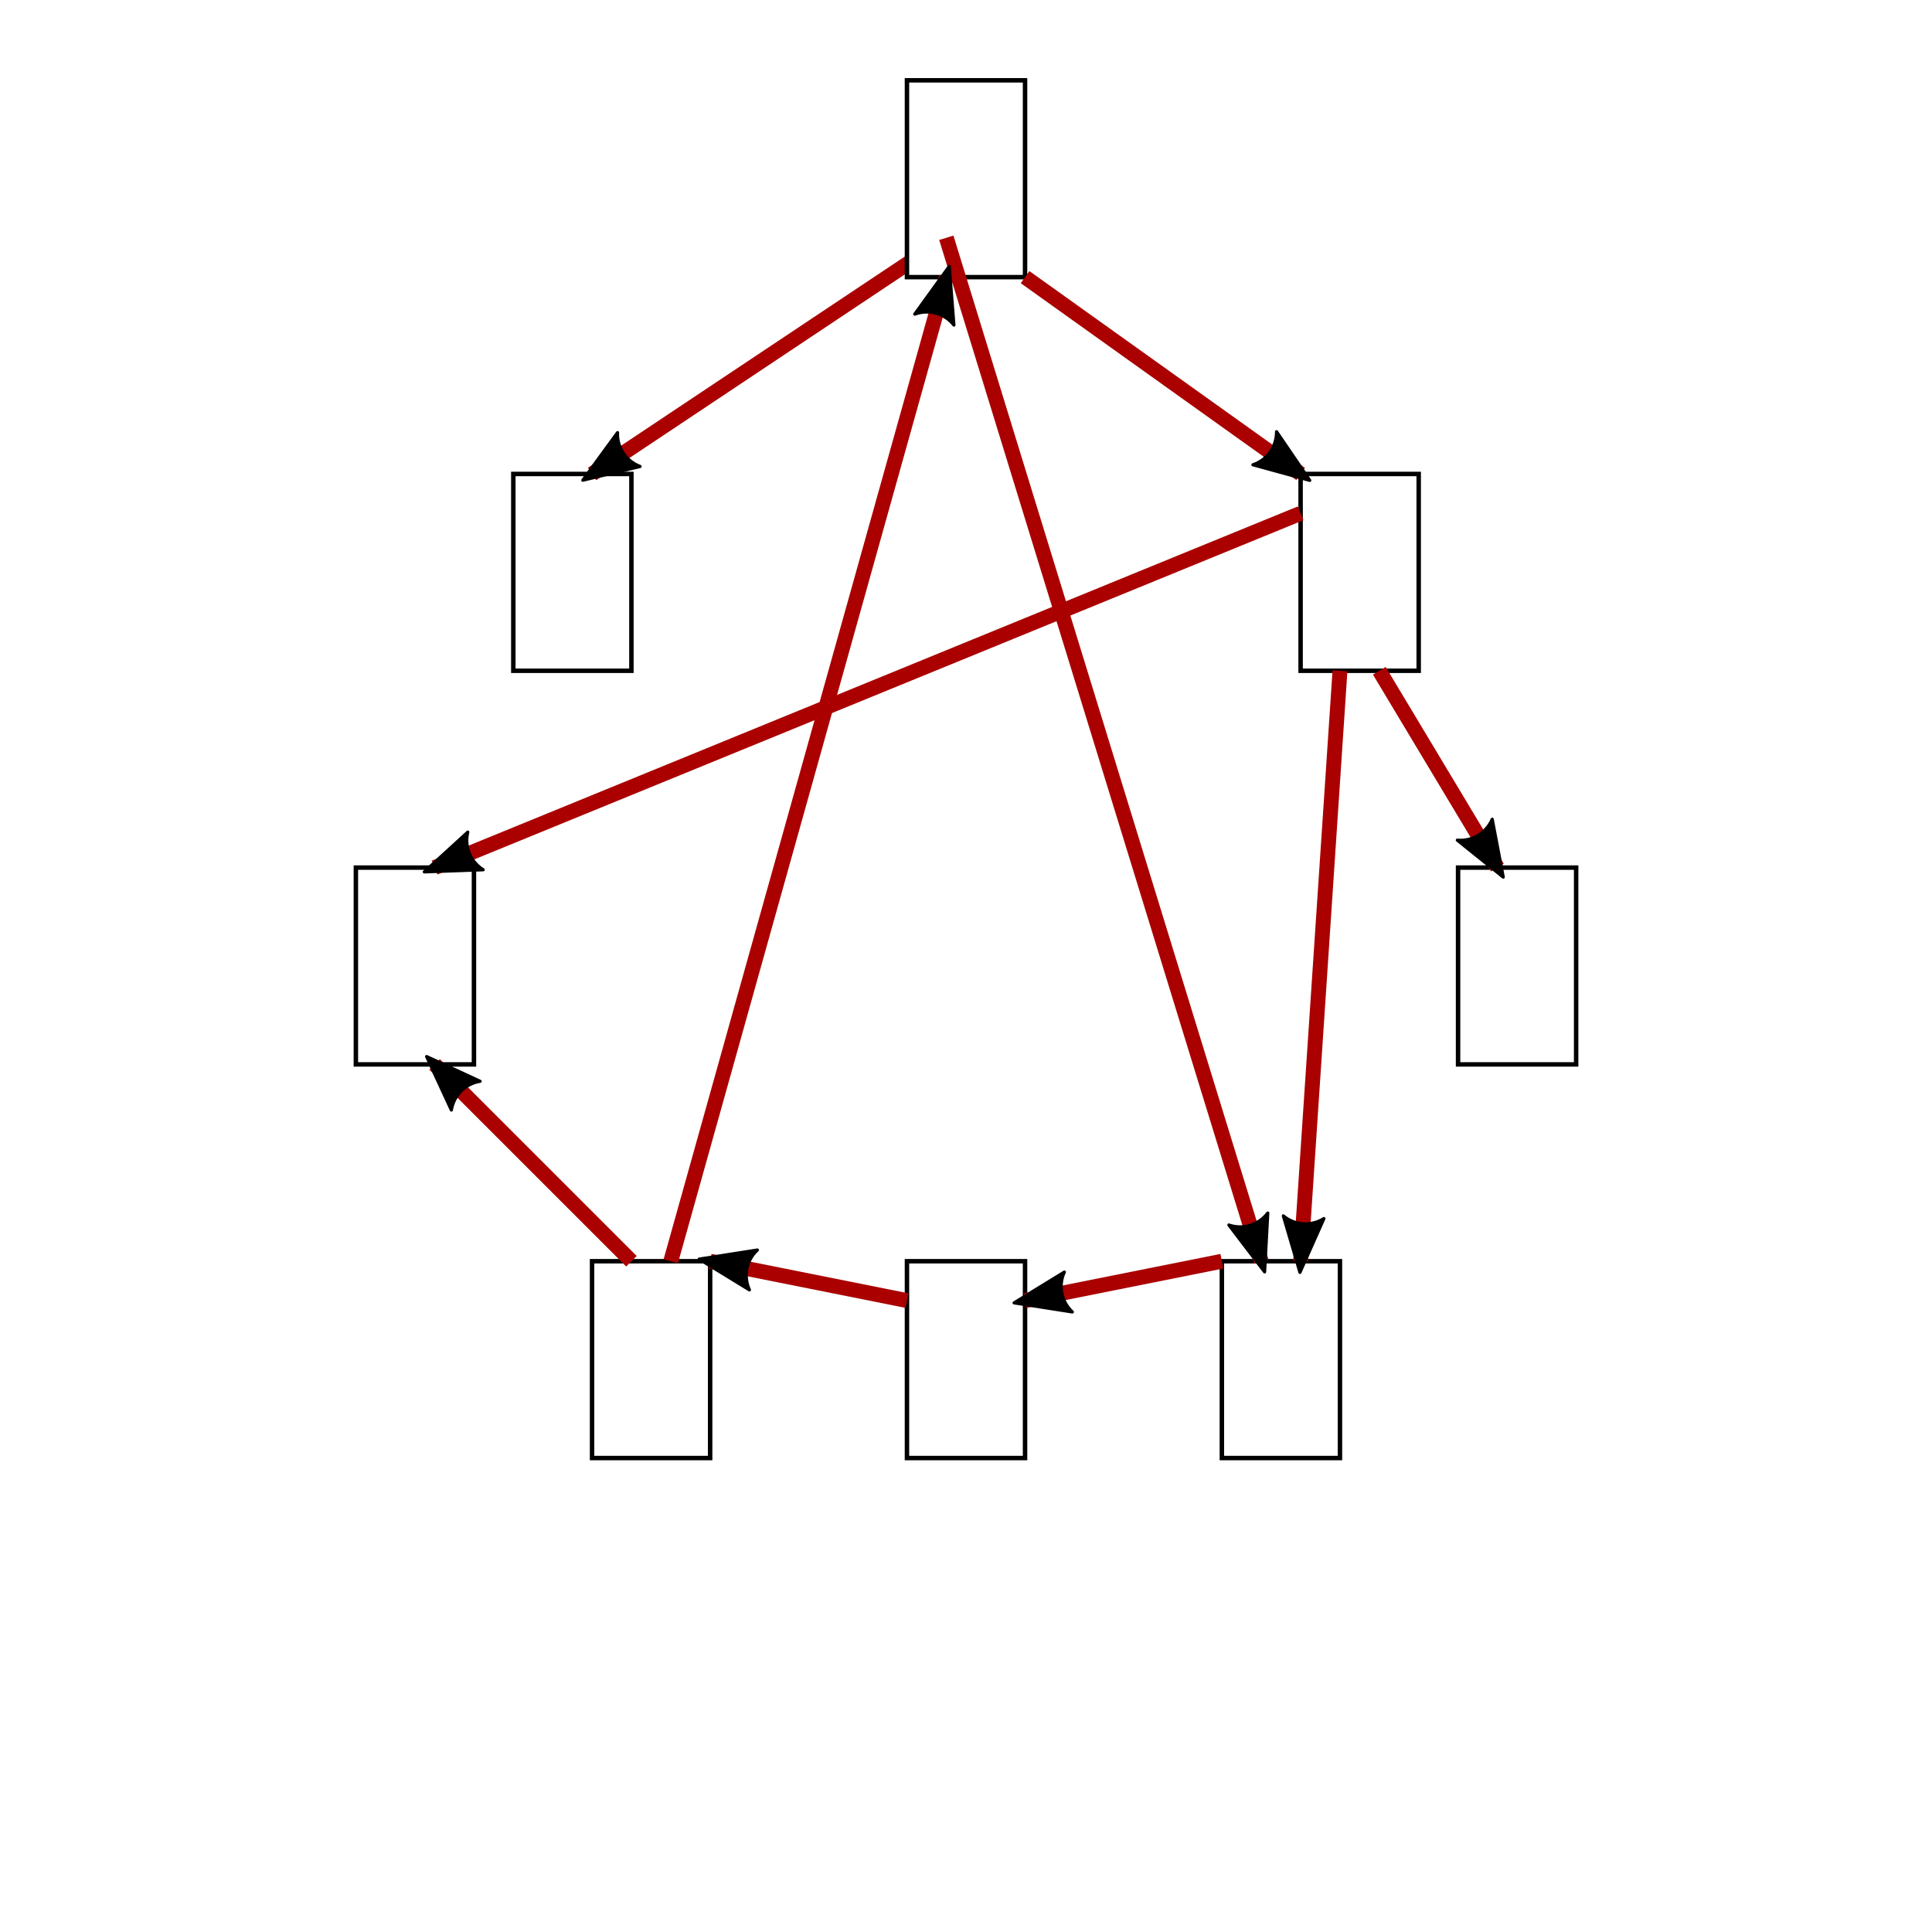 <?xml version="1.0" encoding="UTF-8" standalone="no"?>
<!-- Created with Inkscape (http://www.inkscape.org/) -->

<svg
   width="129.859mm"
   height="129.859mm"
   viewBox="0 0 129.859 129.859"
   version="1.1"
   id="svg5"
   inkscape:version="1.2.2 (b0a8486541, 2022-12-01)"
   sodipodi:docname="rust_can_make_tree_but_not_graph.svg"
   xmlns:inkscape="http://www.inkscape.org/namespaces/inkscape"
   xmlns:sodipodi="http://sodipodi.sourceforge.net/DTD/sodipodi-0.dtd"
   xmlns="http://www.w3.org/2000/svg"
   xmlns:svg="http://www.w3.org/2000/svg">
  <sodipodi:namedview
     id="namedview7"
     pagecolor="#ffffff"
     bordercolor="#666666"
     borderopacity="1.0"
     inkscape:pageshadow="2"
     inkscape:pageopacity="0.0"
     inkscape:pagecheckerboard="0"
     inkscape:document-units="mm"
     showgrid="true"
     inkscape:zoom="1.2810466"
     inkscape:cx="-88.599431"
     inkscape:cy="292.33909"
     inkscape:window-width="2160"
     inkscape:window-height="1305"
     inkscape:window-x="0"
     inkscape:window-y="0"
     inkscape:window-maximized="1"
     inkscape:current-layer="g48271"
     fit-margin-top="0"
     fit-margin-left="0"
     fit-margin-right="0"
     fit-margin-bottom="0"
     inkscape:showpageshadow="2"
     inkscape:deskcolor="#d1d1d1">
    <inkscape:grid
       type="xygrid"
       id="grid9"
       originx="66.253"
       originy="-71.331" />
  </sodipodi:namedview>
  <defs
     id="defs2">
    <marker
       style="overflow:visible"
       id="Arrow2Mend"
       refX="0"
       refY="0"
       orient="auto"
       inkscape:stockid="Arrow2Mend"
       inkscape:isstock="true"
       markerWidth="3.93"
       markerHeight="2.947"
       viewBox="0 0 6.93 5.196"
       preserveAspectRatio="xMidYMid">
      <path
         transform="scale(-0.6)"
         d="M 8.719,4.034 -2.207,0.016 8.719,-4.002 c -1.745,2.372 -1.735,5.617 -6e-7,8.035 z"
         style="fill:context-stroke;fill-rule:evenodd;stroke:context-stroke;stroke-width:0.625;stroke-linejoin:round"
         id="path1346" />
    </marker>
    <marker
       style="overflow:visible"
       id="Arrow2Lend"
       refX="0"
       refY="0"
       orient="auto"
       inkscape:stockid="Arrow2Lend"
       inkscape:isstock="true">
      <path
         transform="matrix(-1.1,0,0,-1.1,-1.1,0)"
         d="M 8.719,4.034 -2.207,0.016 8.719,-4.002 c -1.745,2.372 -1.735,5.617 -6e-7,8.035 z"
         style="fill:context-stroke;fill-rule:evenodd;stroke:context-stroke;stroke-width:0.625;stroke-linejoin:round"
         id="path1340" />
    </marker>
    <marker
       style="overflow:visible"
       id="Arrow1Lend"
       refX="0"
       refY="0"
       orient="auto"
       inkscape:stockid="Arrow1Lend"
       inkscape:isstock="true">
      <path
         transform="matrix(-0.8,0,0,-0.8,-10,0)"
         style="fill:context-stroke;fill-rule:evenodd;stroke:context-stroke;stroke-width:1pt"
         d="M 0,0 5,-5 -12.5,0 5,5 Z"
         id="path1322" />
    </marker>
    <marker
       style="overflow:visible"
       id="Arrow2Mend-3"
       refX="0"
       refY="0"
       orient="auto"
       inkscape:stockid="Arrow2Mend"
       inkscape:isstock="true"
       viewBox="0 0 6.93 5.196"
       markerWidth="6.93"
       markerHeight="5.196"
       preserveAspectRatio="xMidYMid">
      <path
         transform="scale(-0.6)"
         d="M 8.719,4.034 -2.207,0.016 8.719,-4.002 c -1.745,2.372 -1.735,5.617 -6e-7,8.035 z"
         style="fill:context-stroke;fill-rule:evenodd;stroke:context-stroke;stroke-width:0.625;stroke-linejoin:round"
         id="path1346-6" />
    </marker>
  </defs>
  <g
     inkscape:label="L1"
     inkscape:groupmode="layer"
     id="layer1"
     transform="translate(66.253,-71.331)"
     style="display:inline"
     sodipodi:insensitive="true">
    <rect
       style="fill:#ffffff;stroke:#ffffff;stroke-width:0.2;stroke-miterlimit:4;stroke-dasharray:none;stroke-dashoffset:0;stroke-opacity:1"
       id="rect1020"
       width="113.771"
       height="129.646"
       x="-50.271"
       y="71.438" />
    <path
       style="fill:none;stroke:#aa0000;stroke-width:1;stroke-linecap:butt;stroke-linejoin:miter;stroke-miterlimit:4;stroke-dasharray:none;stroke-opacity:1;marker-end:url(#Arrow2Mend)"
       d="m -29.104,113.771 -10.583,15.875"
       id="path47079"
       sodipodi:nodetypes="cc" />
    <path
       style="fill:none;stroke:#aa0000;stroke-width:1;stroke-linecap:butt;stroke-linejoin:miter;stroke-miterlimit:4;stroke-dasharray:none;stroke-opacity:1;marker-end:url(#Arrow2Mend)"
       d="m -26.458,113.771 10.583,15.875"
       id="path47195"
       sodipodi:nodetypes="cc" />
    <rect
       style="fill:#ffffff;stroke:#000000;stroke-width:0.3;stroke-miterlimit:4;stroke-dasharray:none;stroke-dashoffset:0;stroke-opacity:1"
       id="rect47087"
       width="7.937"
       height="13.229"
       x="-31.75"
       y="103.188" />
    <path
       style="fill:none;stroke:#aa0000;stroke-width:1;stroke-linecap:butt;stroke-linejoin:miter;stroke-miterlimit:4;stroke-dasharray:none;stroke-opacity:1;marker-end:url(#Arrow2Mend)"
       d="m -39.688,140.229 -5.292,15.875"
       id="path3030"
       sodipodi:nodetypes="cc" />
    <path
       style="fill:none;stroke:#aa0000;stroke-width:1;stroke-linecap:butt;stroke-linejoin:miter;stroke-miterlimit:4;stroke-dasharray:none;stroke-opacity:1;marker-end:url(#Arrow2Mend)"
       d="m 52.917,166.688 5.292,15.875"
       id="path46968"
       sodipodi:nodetypes="cc" />
    <rect
       style="fill:#ffffff;stroke:#000000;stroke-width:0.3;stroke-miterlimit:4;stroke-dasharray:none;stroke-dashoffset:0;stroke-opacity:1"
       id="rect46715"
       width="7.937"
       height="13.229"
       x="-42.333"
       y="129.646" />
    <rect
       style="fill:#ffffff;stroke:#000000;stroke-width:0.3;stroke-miterlimit:4;stroke-dasharray:none;stroke-dashoffset:0;stroke-opacity:1"
       id="rect46629"
       width="7.937"
       height="13.229"
       x="-47.625"
       y="156.104" />
    <rect
       style="fill:#ffffff;stroke:#000000;stroke-width:0.3;stroke-miterlimit:4;stroke-dasharray:none;stroke-dashoffset:0;stroke-opacity:1"
       id="rect46713"
       width="7.937"
       height="13.229"
       x="52.917"
       y="182.563" />
    <path
       style="fill:none;stroke:#aa0000;stroke-width:1;stroke-linecap:butt;stroke-linejoin:miter;stroke-miterlimit:4;stroke-dasharray:none;stroke-opacity:1;marker-end:url(#Arrow2Mend)"
       d="m -18.521,140.229 -5.292,15.875"
       id="path47067"
       sodipodi:nodetypes="cc" />
    <path
       style="fill:none;stroke:#aa0000;stroke-width:1;stroke-linecap:butt;stroke-linejoin:miter;stroke-miterlimit:4;stroke-dasharray:none;stroke-opacity:1;marker-end:url(#Arrow2Mend)"
       d="m -15.875,140.229 5.292,15.875"
       id="path47073"
       sodipodi:nodetypes="cc" />
    <rect
       style="fill:#ffffff;stroke:#000000;stroke-width:0.3;stroke-miterlimit:4;stroke-dasharray:none;stroke-dashoffset:0;stroke-opacity:1"
       id="rect47075"
       width="7.937"
       height="13.229"
       x="-21.167"
       y="129.646" />
    <rect
       style="fill:#ffffff;stroke:#000000;stroke-width:0.3;stroke-miterlimit:4;stroke-dasharray:none;stroke-dashoffset:0;stroke-opacity:1"
       id="rect47069"
       width="7.937"
       height="13.229"
       x="-26.458"
       y="156.104" />
    <rect
       style="fill:#ffffff;stroke:#000000;stroke-width:0.3;stroke-miterlimit:4;stroke-dasharray:none;stroke-dashoffset:0;stroke-opacity:1"
       id="rect47071"
       width="7.937"
       height="13.229"
       x="-15.875"
       y="156.104" />
    <path
       style="fill:none;stroke:#aa0000;stroke-width:1;stroke-linecap:butt;stroke-linejoin:miter;stroke-miterlimit:4;stroke-dasharray:none;stroke-opacity:1;marker-end:url(#Arrow2Mend)"
       d="m 23.812,113.771 -21.167,15.875"
       id="path47238"
       sodipodi:nodetypes="cc" />
    <path
       style="fill:none;stroke:#aa0000;stroke-width:1;stroke-linecap:butt;stroke-linejoin:miter;stroke-miterlimit:4;stroke-dasharray:none;stroke-opacity:1;marker-end:url(#Arrow2Mend)"
       d="m 26.458,113.771 21.167,15.875"
       id="path47240"
       sodipodi:nodetypes="cc" />
    <path
       style="fill:none;stroke:#aa0000;stroke-width:1;stroke-linecap:butt;stroke-linejoin:miter;stroke-miterlimit:4;stroke-dasharray:none;stroke-opacity:1;marker-end:url(#Arrow2Mend)"
       d="m 7.938,166.688 -5.292,15.875"
       id="path47244"
       sodipodi:nodetypes="cc" />
    <path
       style="fill:none;stroke:#aa0000;stroke-width:1;stroke-linecap:butt;stroke-linejoin:miter;stroke-miterlimit:4;stroke-dasharray:none;stroke-opacity:1;marker-end:url(#Arrow2Mend)"
       d="m 5.292,140.229 5.292,15.875"
       id="path47246"
       sodipodi:nodetypes="cc" />
    <rect
       style="fill:#ffffff;stroke:#000000;stroke-width:0.3;stroke-miterlimit:4;stroke-dasharray:none;stroke-dashoffset:0;stroke-opacity:1"
       id="rect47248"
       width="7.937"
       height="13.229"
       x="2.9382325e-06"
       y="129.646" />
    <rect
       style="fill:#ffffff;stroke:#000000;stroke-width:0.3;stroke-miterlimit:4;stroke-dasharray:none;stroke-dashoffset:0;stroke-opacity:1"
       id="rect47250"
       width="7.937"
       height="13.229"
       x="1.5894572e-06"
       y="182.563" />
    <rect
       style="fill:#ffffff;stroke:#000000;stroke-width:0.3;stroke-miterlimit:4;stroke-dasharray:none;stroke-dashoffset:0;stroke-opacity:1"
       id="rect47252"
       width="7.937"
       height="13.229"
       x="5.292"
       y="156.104" />
    <path
       style="fill:none;stroke:#aa0000;stroke-width:1;stroke-linecap:butt;stroke-linejoin:miter;stroke-miterlimit:4;stroke-dasharray:none;stroke-opacity:1;marker-end:url(#Arrow2Mend)"
       d="M -2.646,87.313 -26.458,103.188"
       id="path47270"
       sodipodi:nodetypes="cc" />
    <g
       id="g47327"
       transform="translate(63.5)">
      <path
         style="fill:none;stroke:#aa0000;stroke-width:1;stroke-linecap:butt;stroke-linejoin:miter;stroke-miterlimit:4;stroke-dasharray:none;stroke-opacity:1;marker-end:url(#Arrow2Mend)"
         d="m -18.521,140.229 -5.292,15.875"
         id="path47317"
         sodipodi:nodetypes="cc" />
      <path
         style="fill:none;stroke:#aa0000;stroke-width:1;stroke-linecap:butt;stroke-linejoin:miter;stroke-miterlimit:4;stroke-dasharray:none;stroke-opacity:1;marker-end:url(#Arrow2Mend)"
         d="m -15.875,140.229 5.292,15.875"
         id="path47319"
         sodipodi:nodetypes="cc" />
      <rect
         style="fill:#ffffff;stroke:#000000;stroke-width:0.3;stroke-miterlimit:4;stroke-dasharray:none;stroke-dashoffset:0;stroke-opacity:1"
         id="rect47321"
         width="7.937"
         height="13.229"
         x="-21.167"
         y="129.646" />
      <rect
         style="fill:#ffffff;stroke:#000000;stroke-width:0.3;stroke-miterlimit:4;stroke-dasharray:none;stroke-dashoffset:0;stroke-opacity:1"
         id="rect47323"
         width="7.937"
         height="13.229"
         x="-26.458"
         y="156.104" />
      <rect
         style="fill:#ffffff;stroke:#000000;stroke-width:0.3;stroke-miterlimit:4;stroke-dasharray:none;stroke-dashoffset:0;stroke-opacity:1"
         id="rect47325"
         width="7.937"
         height="13.229"
         x="-15.875"
         y="156.104" />
    </g>
    <path
       style="fill:none;stroke:#aa0000;stroke-width:1;stroke-linecap:butt;stroke-linejoin:miter;stroke-miterlimit:4;stroke-dasharray:none;stroke-opacity:1;marker-end:url(#Arrow2Mend)"
       d="m 25.4,113.771 v 15.875"
       id="path47329"
       sodipodi:nodetypes="cc" />
    <rect
       style="fill:#ffffff;stroke:#000000;stroke-width:0.3;stroke-miterlimit:4;stroke-dasharray:none;stroke-dashoffset:0;stroke-opacity:1"
       id="rect47242"
       width="7.937"
       height="13.229"
       x="21.167"
       y="103.188" />
    <path
       style="fill:none;stroke:#aa0000;stroke-width:1;stroke-linecap:butt;stroke-linejoin:miter;stroke-miterlimit:4;stroke-dasharray:none;stroke-opacity:1;marker-end:url(#Arrow2Mend)"
       d="m 29.104,166.688 -5.292,15.875"
       id="path47256"
       sodipodi:nodetypes="cc" />
    <path
       style="fill:none;stroke:#aa0000;stroke-width:1;stroke-linecap:butt;stroke-linejoin:miter;stroke-miterlimit:4;stroke-dasharray:none;stroke-opacity:1;marker-end:url(#Arrow2Mend)"
       d="m 26.458,140.229 5.292,15.875"
       id="path47258"
       sodipodi:nodetypes="cc" />
    <rect
       style="fill:#ffffff;stroke:#000000;stroke-width:0.3;stroke-miterlimit:4;stroke-dasharray:none;stroke-dashoffset:0;stroke-opacity:1"
       id="rect47260"
       width="7.937"
       height="13.229"
       x="21.167"
       y="129.646" />
    <rect
       style="fill:#ffffff;stroke:#000000;stroke-width:0.3;stroke-miterlimit:4;stroke-dasharray:none;stroke-dashoffset:0;stroke-opacity:1"
       id="rect47262"
       width="7.937"
       height="13.229"
       x="21.167"
       y="182.563" />
    <rect
       style="fill:#ffffff;stroke:#000000;stroke-width:0.3;stroke-miterlimit:4;stroke-dasharray:none;stroke-dashoffset:0;stroke-opacity:1"
       id="rect47264"
       width="7.937"
       height="13.229"
       x="26.458"
       y="156.104" />
    <path
       style="fill:none;stroke:#aa0000;stroke-width:1;stroke-linecap:butt;stroke-linejoin:miter;stroke-miterlimit:4;stroke-dasharray:none;stroke-opacity:1;marker-end:url(#Arrow2Mend)"
       d="M -2.0000019e-7,87.313 23.812,103.188"
       id="path47772"
       sodipodi:nodetypes="cc" />
    <rect
       style="fill:#ffffff;stroke:#000000;stroke-width:0.3;stroke-miterlimit:4;stroke-dasharray:none;stroke-dashoffset:0;stroke-opacity:1"
       id="rect47081"
       width="7.937"
       height="13.229"
       x="-5.292"
       y="76.729" />
  </g>
  <g
     inkscape:label="L2"
     inkscape:groupmode="layer"
     id="g48271"
     transform="translate(66.253,-71.331)"
     style="display:inline"
     sodipodi:insensitive="true">
    <rect
       style="fill:#ffffff;stroke:#ffffff;stroke-width:0.213;stroke-miterlimit:4;stroke-dasharray:none;stroke-dashoffset:0;stroke-opacity:1"
       id="rect48197"
       width="129.646"
       height="129.646"
       x="-66.146"
       y="71.438" />
    <rect
       style="fill:#ffffff;stroke:#000000;stroke-width:0.3;stroke-miterlimit:4;stroke-dasharray:none;stroke-dashoffset:0;stroke-opacity:1"
       id="rect48203"
       width="7.937"
       height="13.229"
       x="-31.75"
       y="103.188" />
    <rect
       style="fill:#ffffff;stroke:#000000;stroke-width:0.3;stroke-miterlimit:4;stroke-dasharray:none;stroke-dashoffset:0;stroke-opacity:1"
       id="rect48209"
       width="7.937"
       height="13.229"
       x="-42.333"
       y="129.646" />
    <rect
       style="fill:#ffffff;stroke:#000000;stroke-width:0.3;stroke-miterlimit:4;stroke-dasharray:none;stroke-dashoffset:0;stroke-opacity:1"
       id="rect48221"
       width="7.937"
       height="13.229"
       x="-26.458"
       y="156.104" />
    <rect
       style="fill:#ffffff;stroke:#000000;stroke-width:0.3;stroke-miterlimit:4;stroke-dasharray:none;stroke-dashoffset:0;stroke-opacity:1"
       id="rect48237"
       width="7.937"
       height="13.229"
       x="-5.292"
       y="156.104" />
    <path
       style="fill:none;stroke:#aa0000;stroke-width:1;stroke-linecap:butt;stroke-linejoin:miter;stroke-miterlimit:4;stroke-dasharray:none;stroke-opacity:1;marker-end:url(#Arrow2Mend)"
       d="M -2.646,87.313 -26.458,103.188"
       id="path48239"
       sodipodi:nodetypes="cc" />
    <rect
       style="fill:#ffffff;stroke:#000000;stroke-width:0.3;stroke-miterlimit:4;stroke-dasharray:none;stroke-dashoffset:0;stroke-opacity:1"
       id="rect48245"
       width="7.937"
       height="13.229"
       x="31.75"
       y="129.646" />
    <rect
       style="fill:#ffffff;stroke:#000000;stroke-width:0.3;stroke-miterlimit:4;stroke-dasharray:none;stroke-dashoffset:0;stroke-opacity:1"
       id="rect48255"
       width="7.937"
       height="13.229"
       x="21.167"
       y="103.188" />
    <rect
       style="fill:#ffffff;stroke:#000000;stroke-width:0.3;stroke-miterlimit:4;stroke-dasharray:none;stroke-dashoffset:0;stroke-opacity:1"
       id="rect48265"
       width="7.937"
       height="13.229"
       x="15.875"
       y="156.104" />
    <rect
       style="fill:#ffffff;stroke:#000000;stroke-width:0.3;stroke-miterlimit:4;stroke-dasharray:none;stroke-dashoffset:0;stroke-opacity:1"
       id="rect48269"
       width="7.937"
       height="13.229"
       x="-5.292"
       y="76.729" />
    <path
       style="fill:none;stroke:#aa0000;stroke-width:1;stroke-linecap:butt;stroke-linejoin:miter;stroke-miterlimit:4;stroke-dasharray:none;stroke-opacity:1;marker-end:url(#Arrow2Mend)"
       d="M -2.646,87.313 18.521,156.104"
       id="path5116"
       sodipodi:nodetypes="cc" />
    <path
       style="fill:none;stroke:#aa0000;stroke-width:1;stroke-linecap:butt;stroke-linejoin:miter;stroke-miterlimit:4;stroke-dasharray:none;stroke-opacity:1;marker-end:url(#Arrow2Mend)"
       d="m 21.167,105.833 -58.208,23.812"
       id="path5118"
       sodipodi:nodetypes="cc" />
    <path
       style="fill:none;stroke:#aa0000;stroke-width:1;stroke-linecap:butt;stroke-linejoin:miter;stroke-miterlimit:4;stroke-dasharray:none;stroke-opacity:1;marker-end:url(#Arrow2Mend)"
       d="M 2.646,89.958 21.167,103.188"
       id="path5120"
       sodipodi:nodetypes="cc" />
    <path
       style="fill:none;stroke:#aa0000;stroke-width:1;stroke-linecap:butt;stroke-linejoin:miter;stroke-miterlimit:4;stroke-dasharray:none;stroke-opacity:1;marker-end:url(#Arrow2Mend)"
       d="m 26.458,116.417 7.938,13.229"
       id="path5122"
       sodipodi:nodetypes="cc" />
    <path
       style="fill:none;stroke:#aa0000;stroke-width:1;stroke-linecap:butt;stroke-linejoin:miter;stroke-miterlimit:4;stroke-dasharray:none;stroke-opacity:1;marker-end:url(#Arrow2Mend)"
       d="m 23.813,116.417 -2.646,39.688"
       id="path5124"
       sodipodi:nodetypes="cc" />
    <path
       style="fill:none;stroke:#aa0000;stroke-width:1;stroke-linecap:butt;stroke-linejoin:miter;stroke-miterlimit:4;stroke-dasharray:none;stroke-opacity:1;marker-end:url(#Arrow2Mend)"
       d="M -5.292,158.75 -18.521,156.104"
       id="path5126"
       sodipodi:nodetypes="cc" />
    <path
       style="fill:none;stroke:#aa0000;stroke-width:1;stroke-linecap:butt;stroke-linejoin:miter;stroke-miterlimit:4;stroke-dasharray:none;stroke-opacity:1;marker-end:url(#Arrow2Mend)"
       d="M -23.812,156.104 -37.042,142.875"
       id="path5128"
       sodipodi:nodetypes="cc" />
    <path
       style="fill:none;stroke:#aa0000;stroke-width:1;stroke-linecap:butt;stroke-linejoin:miter;stroke-miterlimit:4;stroke-dasharray:none;stroke-opacity:1;marker-end:url(#Arrow2Mend)"
       d="M -21.167,156.104 -2.646,89.958"
       id="path5130"
       sodipodi:nodetypes="cc" />
    <path
       style="fill:none;stroke:#aa0000;stroke-width:1;stroke-linecap:butt;stroke-linejoin:miter;stroke-miterlimit:4;stroke-dasharray:none;stroke-opacity:1;marker-end:url(#Arrow2Mend)"
       d="M 15.875,156.104 2.646,158.75"
       id="path5132"
       sodipodi:nodetypes="cc" />
  </g>
</svg>
